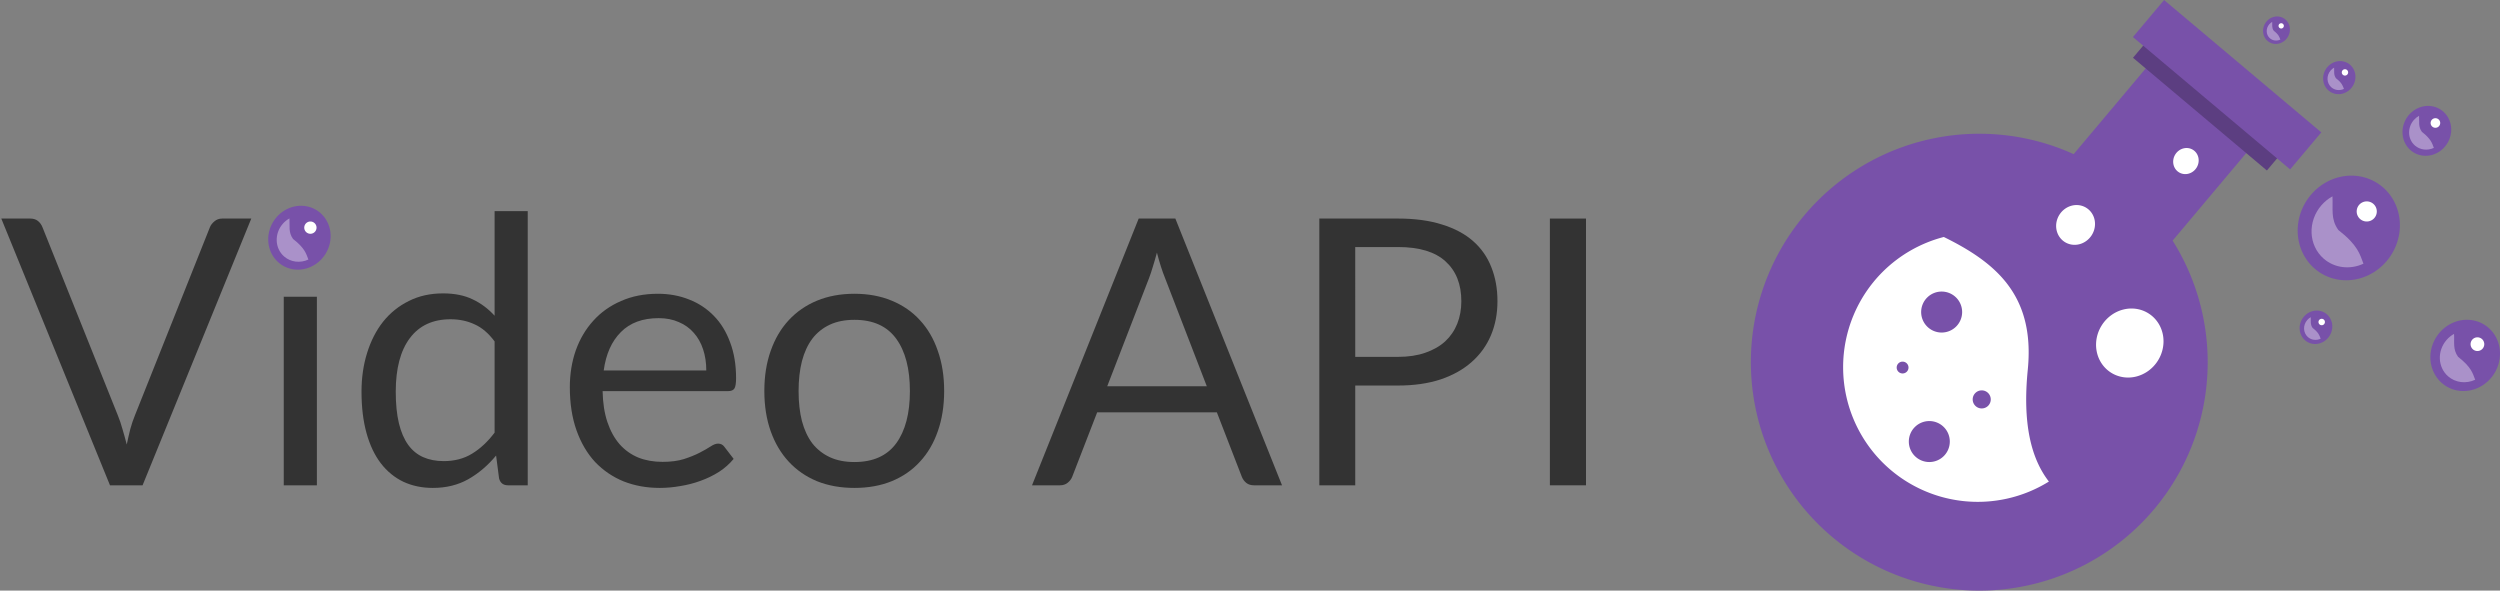 <?xml version="1.0" encoding="UTF-8" standalone="no"?>
<!-- Created with Inkscape (http://www.inkscape.org/) -->

<svg
   xmlns:dc="http://purl.org/dc/elements/1.1/"
   xmlns:cc="http://creativecommons.org/ns#"
   xmlns:rdf="http://www.w3.org/1999/02/22-rdf-syntax-ns#"
   xmlns:svg="http://www.w3.org/2000/svg"
   xmlns="http://www.w3.org/2000/svg"
   xmlns:sodipodi="http://sodipodi.sourceforge.net/DTD/sodipodi-0.dtd"
   xmlns:inkscape="http://www.inkscape.org/namespaces/inkscape"
   width="341.665mm"
   height="80.716mm"
   viewBox="0 0 341.665 80.716"
   version="1.1"
   id="svg8"
   inkscape:version="0.92.3 (2405546, 2018-03-11)"
   sodipodi:docname="elixir-logo.svg">
  <rect x="0" y="0" width="341.665" height="80.716" fill="#808080" stroke="none"/>
  <defs
     id="defs2" />
  <sodipodi:namedview
     id="base"
     pagecolor="#ffffff"
     bordercolor="#666666"
     borderopacity="1.0"
     inkscape:pageopacity="0.0"
     inkscape:pageshadow="2"
     inkscape:zoom="1.4142136"
     inkscape:cx="816.03781"
     inkscape:cy="9.281269"
     inkscape:document-units="px"
     inkscape:current-layer="layer1"
     showgrid="false"
     borderlayer="true"
     showborder="false"
     inkscape:window-width="1920"
     inkscape:window-height="1025"
     inkscape:window-x="0"
     inkscape:window-y="27"
     inkscape:window-maximized="1"
     fit-margin-top="0"
     fit-margin-left="0"
     fit-margin-right="0"
     fit-margin-bottom="0"
     inkscape:snap-text-baseline="false" />
  <g
     inkscape:label="Layer 1"
     inkscape:groupmode="layer"
     id="layer1"
     transform="translate(-91.073,-134.965)">
    <g
       aria-label="Video API"
       transform="matrix(0.265,0,0,0.265,-21.009,134.871)"
       style="font-style:normal;font-variant:normal;font-weight:normal;font-stretch:normal;font-size:192px;line-height:1.25;font-family:Lato;-inkscape-font-specification:Lato;letter-spacing:0px;word-spacing:0px;fill:#333333;fill-opacity:1;stroke:none"
       id="flowRoot852">
      <path
         d="m 423.618,113.07 h 14.88 q 2.496,0 4.032,1.248 1.536,1.248 2.304,3.168 l 38.88,97.056 q 1.344,3.264 2.4,7.104 1.152,3.84 2.208,7.968 0.864,-4.128 1.824,-7.968 1.056,-3.84 2.4,-7.104 l 38.688,-97.056 q 0.672,-1.632 2.304,-2.976 1.632,-1.44 4.032,-1.44 h 14.976 l -56.064,137.568 h -16.8 z"
         id="path876"
         inkscape:connector-curvature="0" />
      <path
         d="m 586.374,153.39 v 97.248 h -17.088 v -97.248 z m 3.84,-30.528 q 0,2.496 -1.056,4.704 -0.96,2.112 -2.688,3.84 -1.632,1.632 -3.84,2.592 -2.208,0.96 -4.704,0.96 -2.496,0 -4.704,-0.96 -2.112,-0.96 -3.84,-2.592 -1.632,-1.728 -2.592,-3.84 -0.96,-2.208 -0.96,-4.704 0,-2.496 0.96,-4.704 0.96,-2.304 2.592,-3.936 1.728,-1.728 3.84,-2.688 2.208,-0.96 4.704,-0.96 2.496,0 4.704,0.96 2.208,0.96 3.84,2.688 1.728,1.632 2.688,3.936 1.056,2.208 1.056,4.704 z"
         id="path878"
         inkscape:connector-curvature="0" />
      <path
         d="m 684.939,250.638 q -3.648,0 -4.608,-3.552 l -1.536,-11.808 q -6.24,7.584 -14.304,12.192 -7.968,4.512 -18.336,4.512 -8.352,0 -15.168,-3.168 -6.816,-3.264 -11.616,-9.504 -4.8,-6.24 -7.392,-15.552 -2.592,-9.312 -2.592,-21.408 0,-10.752 2.88,-19.968 2.88,-9.312 8.256,-16.128 5.472,-6.816 13.248,-10.656 7.776,-3.936 17.664,-3.936 8.928,0 15.264,3.072 6.336,2.976 11.328,8.448 v -53.952 h 17.088 v 141.408 z m -33.12,-12.48 q 8.352,0 14.592,-3.84 6.336,-3.84 11.616,-10.848 v -47.04 q -4.704,-6.336 -10.368,-8.832 -5.568,-2.592 -12.384,-2.592 -13.632,0 -20.928,9.696 -7.296,9.696 -7.296,27.648 0,9.504 1.632,16.32 1.632,6.72 4.8,11.136 3.168,4.32 7.776,6.336 4.608,2.016 10.56,2.016 z"
         id="path880"
         inkscape:connector-curvature="0" />
      <path
         d="m 762.237,151.854 q 8.736,0 16.128,2.976 7.392,2.88 12.768,8.448 5.376,5.472 8.352,13.632 3.072,8.064 3.072,18.432 0,4.032 -0.864,5.376 -0.864,1.344 -3.264,1.344 h -64.704 q 0.192,9.216 2.496,16.032 2.304,6.816 6.336,11.424 4.032,4.512 9.6,6.816 5.568,2.208 12.48,2.208 6.432,0 11.04,-1.44 4.704,-1.536 8.064,-3.264 3.36,-1.728 5.568,-3.168 2.304,-1.536 3.936,-1.536 2.112,0 3.264,1.632 l 4.8,6.24 q -3.168,3.84 -7.584,6.72 -4.416,2.784 -9.504,4.608 -4.992,1.824 -10.368,2.688 -5.376,0.96 -10.656,0.96 -10.08,0 -18.624,-3.36 -8.448,-3.456 -14.688,-9.984 -6.144,-6.624 -9.6,-16.32 -3.456,-9.696 -3.456,-22.272 0,-10.176 3.072,-19.008 3.168,-8.832 9.024,-15.264 5.856,-6.528 14.304,-10.176 8.448,-3.744 19.008,-3.744 z m 0.384,12.576 q -12.384,0 -19.488,7.2 -7.104,7.104 -8.832,19.776 h 52.896 q 0,-5.952 -1.632,-10.848 -1.632,-4.992 -4.8,-8.544 -3.168,-3.648 -7.776,-5.568 -4.512,-2.016 -10.368,-2.016 z"
         id="path882"
         inkscape:connector-curvature="0" />
      <path
         d="m 863.601,151.854 q 10.656,0 19.2,3.552 8.64,3.552 14.592,10.08 6.048,6.528 9.216,15.84 3.264,9.216 3.264,20.64 0,11.52 -3.264,20.736 -3.168,9.216 -9.216,15.744 -5.952,6.528 -14.592,10.08 -8.544,3.456 -19.2,3.456 -10.656,0 -19.296,-3.456 -8.544,-3.552 -14.592,-10.08 -6.048,-6.528 -9.312,-15.744 -3.264,-9.216 -3.264,-20.736 0,-11.424 3.264,-20.64 3.264,-9.312 9.312,-15.84 6.048,-6.528 14.592,-10.08 8.64,-3.552 19.296,-3.552 z m 0,86.784 q 14.4,0 21.504,-9.6 7.104,-9.696 7.104,-26.976 0,-17.376 -7.104,-27.072 -7.104,-9.696 -21.504,-9.696 -7.296,0 -12.672,2.496 -5.376,2.496 -9.024,7.2 -3.552,4.704 -5.376,11.616 -1.728,6.816 -1.728,15.456 0,8.64 1.728,15.456 1.824,6.816 5.376,11.52 3.648,4.608 9.024,7.104 5.376,2.496 12.672,2.496 z"
         id="path884"
         inkscape:connector-curvature="0" />
      <path
         d="m 1084.113,250.638 h -14.4 q -2.496,0 -4.032,-1.248 -1.536,-1.248 -2.304,-3.168 l -12.864,-33.216 h -61.728 l -12.864,33.216 q -0.672,1.728 -2.304,3.072 -1.632,1.344 -4.032,1.344 h -14.4 l 55.008,-137.568 h 18.912 z m -90.144,-51.072 h 51.36 l -21.6,-55.968 q -2.112,-5.184 -4.128,-12.96 -1.056,3.936 -2.112,7.296 -0.96,3.264 -1.92,5.76 z"
         id="path887"
         inkscape:connector-curvature="0" />
      <path
         d="m 1121.877,199.182 v 51.456 h -18.528 v -137.568 h 40.608 q 13.056,0 22.656,3.072 9.696,2.976 16.032,8.544 6.336,5.568 9.408,13.44 3.168,7.872 3.168,17.568 0,9.6 -3.36,17.568 -3.36,7.968 -9.888,13.728 -6.432,5.76 -16.032,9.024 -9.6,3.168 -21.984,3.168 z m 0,-14.784 h 22.08 q 7.968,0 14.016,-2.112 6.144,-2.112 10.272,-5.856 4.128,-3.84 6.24,-9.12 2.112,-5.28 2.112,-11.616 0,-13.152 -8.16,-20.544 -8.064,-7.392 -24.48,-7.392 h -22.08 z"
         id="path889"
         inkscape:connector-curvature="0" />
      <path
         d="m 1240.884,250.638 h -18.624 v -137.568 h 18.624 z"
         id="path891"
         inkscape:connector-curvature="0" />
    </g>
    <g
       transform="matrix(1.281,0,0,1.281,56.382,-64.055)"
       id="g866">
      <path
         inkscape:connector-curvature="0"
         transform="rotate(32.7)"
         style="opacity:1;fill:#7851a9;fill-opacity:1;stroke:none;stroke-width:3.704;stroke-linecap:square;stroke-linejoin:miter;stroke-miterlimit:4;stroke-dasharray:none;stroke-opacity:1"
         d="m 150.58,120.193 a 3.274,3.461 0 0 1 -3.274,3.461 3.274,3.461 0 0 1 -3.274,-3.461 3.274,3.461 0 0 1 3.274,-3.461 3.274,3.461 0 0 1 3.274,3.461 z"
         id="path860" />
      <path
         style="opacity:1;fill:#ffffff;fill-opacity:0.369;stroke:none;stroke-width:2.713;stroke-linecap:square;stroke-linejoin:miter;stroke-miterlimit:4;stroke-dasharray:none;stroke-opacity:1"
         d="m 57.961,178.665 c -0.268,0.148 -0.509,0.343 -0.712,0.575 -0.919,1.056 -0.854,2.617 0.145,3.487 0.7,0.608 1.708,0.734 2.588,0.325 -0.233,-0.601 -0.349,-1.195 -1.637,-2.195 -0.517,-0.72 -0.334,-1.373 -0.384,-2.191 z"
         id="path862"
         inkscape:connector-curvature="0"
         sodipodi:nodetypes="ccccccc" />
      <path
         inkscape:connector-curvature="0"
         style="opacity:1;fill:#ffffff;fill-opacity:1;stroke:none;stroke-width:3.704;stroke-linecap:square;stroke-linejoin:miter;stroke-miterlimit:4;stroke-dasharray:none;stroke-opacity:1"
         d="m 60.851,179.649 a 0.655,0.655 0 0 1 -0.655,0.655 0.655,0.655 0 0 1 -0.655,-0.655 0.655,0.655 0 0 1 0.655,-0.655 0.655,0.655 0 0 1 0.655,0.655 z"
         id="path864" />
    </g>
    <path
       style="opacity:1;fill:#7851a9;fill-opacity:1;stroke:none;stroke-width:2.994;stroke-linecap:square;stroke-linejoin:miter;stroke-miterlimit:4;stroke-dasharray:none;stroke-opacity:1"
       d="m 384.43,144.187 -9.959,11.844 a 31.221,31.221 0 0 0 -36.789,8.336 31.221,31.221 0 0 0 3.802,43.989 31.221,31.221 0 0 0 43.989,-3.802 31.221,31.221 0 0 0 2.524,-36.703 l 10.179,-12.106 z"
       id="path868"
       inkscape:connector-curvature="0" />
    <path
       style="opacity:1;fill:#ffffff;fill-opacity:1;stroke:none;stroke-width:3.205;stroke-linecap:round;stroke-linejoin:round;stroke-miterlimit:4;stroke-dasharray:none;stroke-opacity:1"
       d="m 364.12,172.31 c -0.097,-0.098 -0.195,-0.195 -0.295,-0.29 -1.939,-1.864 -4.387,-3.335 -7.099,-4.669 a 18.416,18.416 0 0 0 -8.367,4.776 18.416,18.416 0 0 0 2.7e-4,26.044 18.416,18.416 0 0 0 22.728,2.606 c -2.439,-3.154 -3.619,-7.918 -2.887,-15.274 0.607,-6.106 -1.078,-10.162 -4.08,-13.193 z m -5.71,3.322 a 2.8,2.8 0 0 1 0,3.96 2.8,2.8 0 0 1 -3.96,0 2.8,2.8 0 0 1 0,-3.96 2.8,2.8 0 0 1 3.96,0 z m 4.371,13.046 a 1.235,1.235 0 0 1 -2.7e-4,1.746 1.235,1.235 0 0 1 -1.746,2.9e-4 1.235,1.235 0 0 1 0,-1.746 1.235,1.235 0 0 1 1.746,1e-5 z m -11.117,-4.053 a 0.808,0.808 0 0 1 -2.7e-4,1.143 0.808,0.808 0 0 1 -1.142,0 0.808,0.808 0 0 1 -2.8e-4,-1.143 0.808,0.808 0 0 1 1.143,0 z m 5.061,8.705 a 2.8,2.8 0 0 1 0,3.96 2.8,2.8 0 0 1 -3.96,0 2.8,2.8 0 0 1 0,-3.96 2.8,2.8 0 0 1 3.96,0 z"
       id="circle836"
       inkscape:connector-curvature="0" />
    <rect
       style="opacity:1;fill:#5c3e81;fill-opacity:1;stroke:none;stroke-width:1.555;stroke-linecap:square;stroke-linejoin:miter;stroke-miterlimit:4;stroke-dasharray:none;stroke-opacity:1"
       id="rect844"
       width="23.921"
       height="6.249"
       x="384.681"
       y="-143.355"
       transform="rotate(40.093)" />
    <rect
       y="-145.88"
       x="382.849"
       height="6.615"
       width="28.085"
       id="rect846"
       style="opacity:1;fill:#7851a9;fill-opacity:1;stroke:none;stroke-width:1.733;stroke-linecap:square;stroke-linejoin:miter;stroke-miterlimit:4;stroke-dasharray:none;stroke-opacity:1"
       transform="rotate(40.093)" />
    <g
       id="g902"
       transform="matrix(2.098,0,0,2.098,288.235,-213.041)">
      <path
         id="path885"
         d="m 150.58,120.193 a 3.274,3.461 0 0 1 -3.274,3.461 3.274,3.461 0 0 1 -3.274,-3.461 3.274,3.461 0 0 1 3.274,-3.461 3.274,3.461 0 0 1 3.274,3.461 z"
         style="opacity:1;fill:#7851a9;fill-opacity:1;stroke:none;stroke-width:3.704;stroke-linecap:square;stroke-linejoin:miter;stroke-miterlimit:4;stroke-dasharray:none;stroke-opacity:1"
         transform="rotate(32.7)"
         inkscape:connector-curvature="0" />
      <path
         sodipodi:nodetypes="ccccccc"
         inkscape:connector-curvature="0"
         id="ellipse889"
         d="m 57.961,178.665 c -0.268,0.148 -0.509,0.343 -0.712,0.575 -0.919,1.056 -0.854,2.617 0.145,3.487 0.7,0.608 1.708,0.734 2.588,0.325 -0.233,-0.601 -0.349,-1.195 -1.637,-2.195 -0.517,-0.72 -0.334,-1.373 -0.384,-2.191 z"
         style="opacity:1;fill:#ffffff;fill-opacity:0.369;stroke:none;stroke-width:2.713;stroke-linecap:square;stroke-linejoin:miter;stroke-miterlimit:4;stroke-dasharray:none;stroke-opacity:1" />
      <path
         id="path894"
         d="m 60.851,179.649 a 0.655,0.655 0 0 1 -0.655,0.655 0.655,0.655 0 0 1 -0.655,-0.655 0.655,0.655 0 0 1 0.655,-0.655 0.655,0.655 0 0 1 0.655,0.655 z"
         style="opacity:1;fill:#ffffff;fill-opacity:1;stroke:none;stroke-width:3.704;stroke-linecap:square;stroke-linejoin:miter;stroke-miterlimit:4;stroke-dasharray:none;stroke-opacity:1"
         inkscape:connector-curvature="0" />
    </g>
    <g
       transform="matrix(0.663,0,0,0.663,371.64,25.754)"
       id="g926">
      <path
         inkscape:connector-curvature="0"
         transform="rotate(32.7)"
         style="opacity:1;fill:#7851a9;fill-opacity:1;stroke:none;stroke-width:3.704;stroke-linecap:square;stroke-linejoin:miter;stroke-miterlimit:4;stroke-dasharray:none;stroke-opacity:1"
         d="m 150.58,120.193 a 3.274,3.461 0 0 1 -3.274,3.461 3.274,3.461 0 0 1 -3.274,-3.461 3.274,3.461 0 0 1 3.274,-3.461 3.274,3.461 0 0 1 3.274,3.461 z"
         id="path920" />
      <path
         style="opacity:1;fill:#ffffff;fill-opacity:0.369;stroke:none;stroke-width:2.713;stroke-linecap:square;stroke-linejoin:miter;stroke-miterlimit:4;stroke-dasharray:none;stroke-opacity:1"
         d="m 57.961,178.665 c -0.268,0.148 -0.509,0.343 -0.712,0.575 -0.919,1.056 -0.854,2.617 0.145,3.487 0.7,0.608 1.708,0.734 2.588,0.325 -0.233,-0.601 -0.349,-1.195 -1.637,-2.195 -0.517,-0.72 -0.334,-1.373 -0.384,-2.191 z"
         id="path922"
         inkscape:connector-curvature="0"
         sodipodi:nodetypes="ccccccc" />
      <path
         inkscape:connector-curvature="0"
         style="opacity:1;fill:#ffffff;fill-opacity:1;stroke:none;stroke-width:3.704;stroke-linecap:square;stroke-linejoin:miter;stroke-miterlimit:4;stroke-dasharray:none;stroke-opacity:1"
         d="m 60.851,179.649 a 0.655,0.655 0 0 1 -0.655,0.655 0.655,0.655 0 0 1 -0.655,-0.655 0.655,0.655 0 0 1 0.655,-0.655 0.655,0.655 0 0 1 0.655,0.655 z"
         id="path924" />
    </g>
    <path
       id="path928"
       d="m 409.434,180.881 a 2.196,2.321 32.7 0 1 -3.101,0.767 2.196,2.321 32.7 0 1 -0.594,-3.139 2.196,2.321 32.7 0 1 3.101,-0.767 2.196,2.321 32.7 0 1 0.594,3.139 z"
       style="opacity:1;fill:#7851a9;fill-opacity:1;stroke:none;stroke-width:2.484;stroke-linecap:square;stroke-linejoin:miter;stroke-miterlimit:4;stroke-dasharray:none;stroke-opacity:1"
       inkscape:connector-curvature="0" />
    <path
       sodipodi:nodetypes="ccccccc"
       inkscape:connector-curvature="0"
       id="path930"
       d="m 406.873,178.314 c -0.18,0.1 -0.341,0.23 -0.477,0.386 -0.616,0.708 -0.573,1.755 0.097,2.338 0.47,0.407 1.146,0.492 1.736,0.218 -0.156,-0.403 -0.234,-0.801 -1.098,-1.472 -0.347,-0.483 -0.224,-0.921 -0.258,-1.469 z"
       style="opacity:1;fill:#ffffff;fill-opacity:0.369;stroke:none;stroke-width:1.819;stroke-linecap:square;stroke-linejoin:miter;stroke-miterlimit:4;stroke-dasharray:none;stroke-opacity:1" />
    <path
       id="path932"
       d="m 408.81,178.974 a 0.439,0.439 0 0 1 -0.439,0.439 0.439,0.439 0 0 1 -0.439,-0.439 0.439,0.439 0 0 1 0.439,-0.439 0.439,0.439 0 0 1 0.439,0.439 z"
       style="opacity:1;fill:#ffffff;fill-opacity:1;stroke:none;stroke-width:2.484;stroke-linecap:square;stroke-linejoin:miter;stroke-miterlimit:4;stroke-dasharray:none;stroke-opacity:1"
       inkscape:connector-curvature="0" />
    <g
       id="g942"
       transform="translate(363.715,-27.876)">
      <path
         id="path936"
         d="m 150.58,120.193 a 3.274,3.461 0 0 1 -3.274,3.461 3.274,3.461 0 0 1 -3.274,-3.461 3.274,3.461 0 0 1 3.274,-3.461 3.274,3.461 0 0 1 3.274,3.461 z"
         style="opacity:1;fill:#7851a9;fill-opacity:1;stroke:none;stroke-width:3.704;stroke-linecap:square;stroke-linejoin:miter;stroke-miterlimit:4;stroke-dasharray:none;stroke-opacity:1"
         transform="rotate(32.7)"
         inkscape:connector-curvature="0" />
      <path
         sodipodi:nodetypes="ccccccc"
         inkscape:connector-curvature="0"
         id="path938"
         d="m 57.961,178.665 c -0.268,0.148 -0.509,0.343 -0.712,0.575 -0.919,1.056 -0.854,2.617 0.145,3.487 0.7,0.608 1.708,0.734 2.588,0.325 -0.233,-0.601 -0.349,-1.195 -1.637,-2.195 -0.517,-0.72 -0.334,-1.373 -0.384,-2.191 z"
         style="opacity:1;fill:#ffffff;fill-opacity:0.369;stroke:none;stroke-width:2.713;stroke-linecap:square;stroke-linejoin:miter;stroke-miterlimit:4;stroke-dasharray:none;stroke-opacity:1" />
      <path
         id="path940"
         d="m 60.851,179.649 a 0.655,0.655 0 0 1 -0.655,0.655 0.655,0.655 0 0 1 -0.655,-0.655 0.655,0.655 0 0 1 0.655,-0.655 0.655,0.655 0 0 1 0.655,0.655 z"
         style="opacity:1;fill:#ffffff;fill-opacity:1;stroke:none;stroke-width:3.704;stroke-linecap:square;stroke-linejoin:miter;stroke-miterlimit:4;stroke-dasharray:none;stroke-opacity:1"
         inkscape:connector-curvature="0" />
    </g>
    <g
       transform="matrix(1.429,0,0,1.429,343.633,-74.717)"
       id="g950">
      <path
         inkscape:connector-curvature="0"
         transform="rotate(32.7)"
         style="opacity:1;fill:#7851a9;fill-opacity:1;stroke:none;stroke-width:3.704;stroke-linecap:square;stroke-linejoin:miter;stroke-miterlimit:4;stroke-dasharray:none;stroke-opacity:1"
         d="m 150.58,120.193 a 3.274,3.461 0 0 1 -3.274,3.461 3.274,3.461 0 0 1 -3.274,-3.461 3.274,3.461 0 0 1 3.274,-3.461 3.274,3.461 0 0 1 3.274,3.461 z"
         id="path944" />
      <path
         style="opacity:1;fill:#ffffff;fill-opacity:0.369;stroke:none;stroke-width:2.713;stroke-linecap:square;stroke-linejoin:miter;stroke-miterlimit:4;stroke-dasharray:none;stroke-opacity:1"
         d="m 57.961,178.665 c -0.268,0.148 -0.509,0.343 -0.712,0.575 -0.919,1.056 -0.854,2.617 0.145,3.487 0.7,0.608 1.708,0.734 2.588,0.325 -0.233,-0.601 -0.349,-1.195 -1.637,-2.195 -0.517,-0.72 -0.334,-1.373 -0.384,-2.191 z"
         id="path946"
         inkscape:connector-curvature="0"
         sodipodi:nodetypes="ccccccc" />
      <path
         inkscape:connector-curvature="0"
         style="opacity:1;fill:#ffffff;fill-opacity:1;stroke:none;stroke-width:3.704;stroke-linecap:square;stroke-linejoin:miter;stroke-miterlimit:4;stroke-dasharray:none;stroke-opacity:1"
         d="m 60.851,179.649 a 0.655,0.655 0 0 1 -0.655,0.655 0.655,0.655 0 0 1 -0.655,-0.655 0.655,0.655 0 0 1 0.655,-0.655 0.655,0.655 0 0 1 0.655,0.655 z"
         id="path948" />
    </g>
    <g
       id="g966"
       transform="matrix(0.551,0,0,0.551,369.667,39.514)">
      <path
         id="path960"
         d="m 150.58,120.193 a 3.274,3.461 0 0 1 -3.274,3.461 3.274,3.461 0 0 1 -3.274,-3.461 3.274,3.461 0 0 1 3.274,-3.461 3.274,3.461 0 0 1 3.274,3.461 z"
         style="opacity:1;fill:#7851a9;fill-opacity:1;stroke:none;stroke-width:3.704;stroke-linecap:square;stroke-linejoin:miter;stroke-miterlimit:4;stroke-dasharray:none;stroke-opacity:1"
         transform="rotate(32.7)"
         inkscape:connector-curvature="0" />
      <path
         sodipodi:nodetypes="ccccccc"
         inkscape:connector-curvature="0"
         id="path962"
         d="m 57.961,178.665 c -0.268,0.148 -0.509,0.343 -0.712,0.575 -0.919,1.056 -0.854,2.617 0.145,3.487 0.7,0.608 1.708,0.734 2.588,0.325 -0.233,-0.601 -0.349,-1.195 -1.637,-2.195 -0.517,-0.72 -0.334,-1.373 -0.384,-2.191 z"
         style="opacity:1;fill:#ffffff;fill-opacity:0.369;stroke:none;stroke-width:2.713;stroke-linecap:square;stroke-linejoin:miter;stroke-miterlimit:4;stroke-dasharray:none;stroke-opacity:1" />
      <path
         id="path964"
         d="m 60.851,179.649 a 0.655,0.655 0 0 1 -0.655,0.655 0.655,0.655 0 0 1 -0.655,-0.655 0.655,0.655 0 0 1 0.655,-0.655 0.655,0.655 0 0 1 0.655,0.655 z"
         style="opacity:1;fill:#ffffff;fill-opacity:1;stroke:none;stroke-width:3.704;stroke-linecap:square;stroke-linejoin:miter;stroke-miterlimit:4;stroke-dasharray:none;stroke-opacity:1"
         inkscape:connector-curvature="0" />
    </g>
    <path
       inkscape:connector-curvature="0"
       id="path904"
       d="m 385.957,184.295 a 4.532,4.791 32.7 0 1 -6.402,1.583 4.532,4.791 32.7 0 1 -1.226,-6.481 4.532,4.791 32.7 0 1 6.402,-1.583 4.532,4.791 32.7 0 1 1.226,6.481 z"
       style="opacity:1;fill:#ffffff;fill-opacity:1;stroke:none;stroke-width:5.128;stroke-linecap:square;stroke-linejoin:miter;stroke-miterlimit:4;stroke-dasharray:none;stroke-opacity:1" />
    <path
       style="opacity:1;fill:#ffffff;fill-opacity:1;stroke:none;stroke-width:2.955;stroke-linecap:square;stroke-linejoin:miter;stroke-miterlimit:4;stroke-dasharray:none;stroke-opacity:1"
       d="m 376.932,167.118 a 2.612,2.761 32.7 0 1 -3.69,0.912 2.612,2.761 32.7 0 1 -0.706,-3.735 2.612,2.761 32.7 0 1 3.69,-0.912 2.612,2.761 32.7 0 1 0.706,3.735 z"
       id="path914"
       inkscape:connector-curvature="0" />
    <path
       inkscape:connector-curvature="0"
       id="path916"
       d="m 391.257,157.902 a 1.713,1.811 32.7 0 1 -2.42,0.598 1.713,1.811 32.7 0 1 -0.463,-2.449 1.713,1.811 32.7 0 1 2.42,-0.598 1.713,1.811 32.7 0 1 0.463,2.449 z"
       style="opacity:1;fill:#ffffff;fill-opacity:1;stroke:none;stroke-width:1.938;stroke-linecap:square;stroke-linejoin:miter;stroke-miterlimit:4;stroke-dasharray:none;stroke-opacity:1" />
  </g>
</svg>
